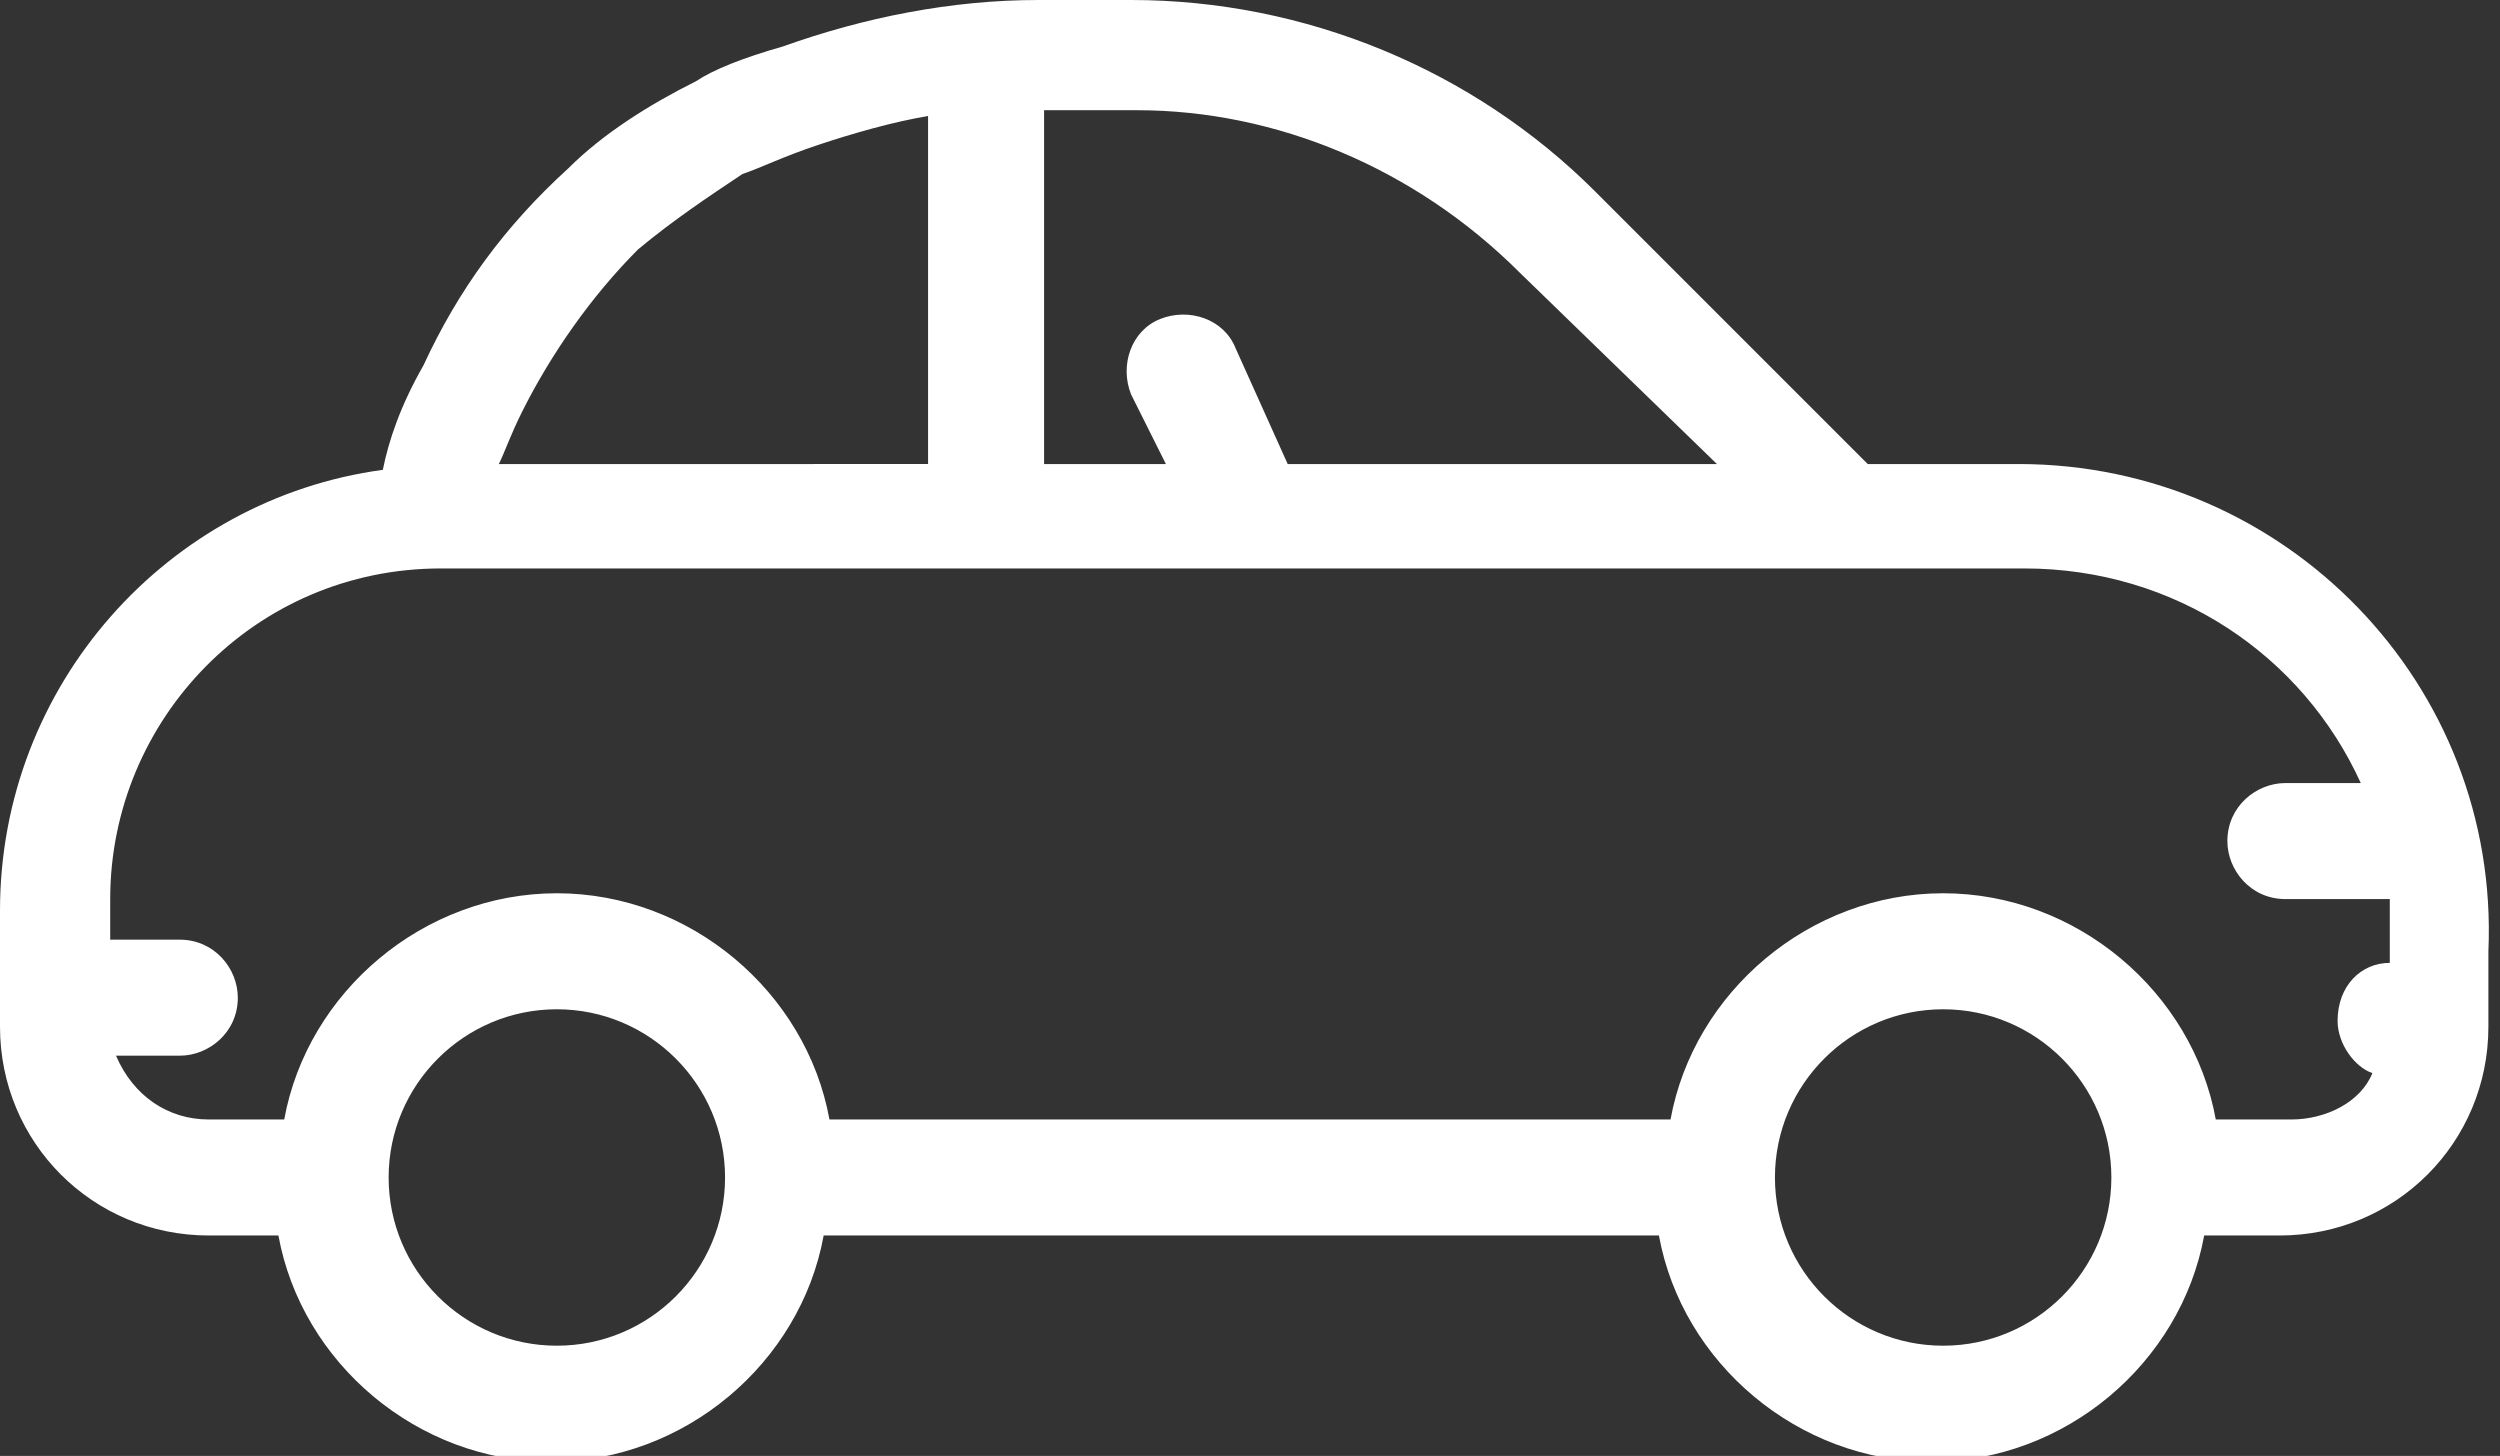 <?xml version="1.0" encoding="utf-8"?>
<!-- Generator: Adobe Illustrator 22.1.0, SVG Export Plug-In . SVG Version: 6.00 Build 0)  -->
<svg version="1.1" id="Layer_1" xmlns="http://www.w3.org/2000/svg" xmlns:xlink="http://www.w3.org/1999/xlink" x="0px" y="0px"
	 viewBox="0 0 43.1 25.1" style="enable-background:new 0 0 43.1 25.1;" xml:space="preserve">
<rect x="0" y="0" width="43.1" height="25.1" fill="#333333" stroke="none"/>
<style type="text/css">
	.st0{fill:#FFFFFF;}
</style>
<g>
	<path class="st0" d="M34.8,8h-2.6l-4.7-4.7c-2.1-2.1-5-3.3-8-3.3h-1.6c-1.5,0-3,0.3-4.4,0.8C12.8,1,12.3,1.2,12,1.4
		c-0.8,0.4-1.6,0.9-2.2,1.5c-1.1,1-1.9,2.1-2.5,3.4C6.9,7,6.7,7.6,6.6,8.1C2.9,8.6,0,11.8,0,15.7v2c0,2,1.6,3.6,3.6,3.6h1.2
		c0.4,2.2,2.4,3.9,4.7,3.9s4.3-1.7,4.7-3.9h14.4c0.4,2.2,2.4,3.9,4.7,3.9s4.3-1.7,4.7-3.9h1.3c2,0,3.6-1.6,3.6-3.6v-1.3
		C43.1,11.8,39.4,8,34.8,8z M26.2,4.7L29.6,8h-7.4l-0.9-2c-0.2-0.5-0.8-0.7-1.3-0.5c-0.5,0.2-0.7,0.8-0.5,1.3L20.1,8H18V1.9h1.6
		C22,1.9,24.4,2.9,26.2,4.7z M9,7.1c0.5-1,1.2-2,2-2.8c0.6-0.5,1.2-0.9,1.8-1.3c0.3-0.1,0.7-0.3,1.3-0.5c0.6-0.2,1.3-0.4,1.9-0.5v6
		H8.6C8.7,7.8,8.8,7.5,9,7.1z M9.6,23.2c-1.6,0-2.9-1.3-2.9-2.9c0-1.6,1.3-2.9,2.9-2.9s2.9,1.3,2.9,2.9
		C12.5,21.9,11.2,23.2,9.6,23.2z M33.5,23.2c-1.6,0-2.9-1.3-2.9-2.9c0-1.6,1.3-2.9,2.9-2.9c1.6,0,2.9,1.3,2.9,2.9
		C36.4,21.9,35.1,23.2,33.5,23.2z M39.5,19.3h-1.3c-0.4-2.2-2.4-3.9-4.7-3.9s-4.3,1.7-4.7,3.9H14.3c-0.4-2.2-2.4-3.9-4.7-3.9
		s-4.3,1.7-4.7,3.9H3.6c-0.7,0-1.3-0.4-1.6-1.1h1.1c0.5,0,1-0.4,1-1c0-0.5-0.4-1-1-1H1.9v-0.7c0-3.1,2.5-5.7,5.7-5.7c0,0,0,0,0,0h14
		c0,0,0,0,0,0c0,0,0,0,0,0h9.9c0,0,0,0,0,0h3.4c2.6,0,4.8,1.5,5.8,3.7h-1.3c-0.5,0-1,0.4-1,1c0,0.5,0.4,1,1,1h1.8c0,0.2,0,0.5,0,0.8
		v0.3c-0.5,0-0.9,0.4-0.9,1c0,0.4,0.3,0.8,0.6,0.9C40.7,19,40.1,19.3,39.5,19.3z"/>
</g>
</svg>
